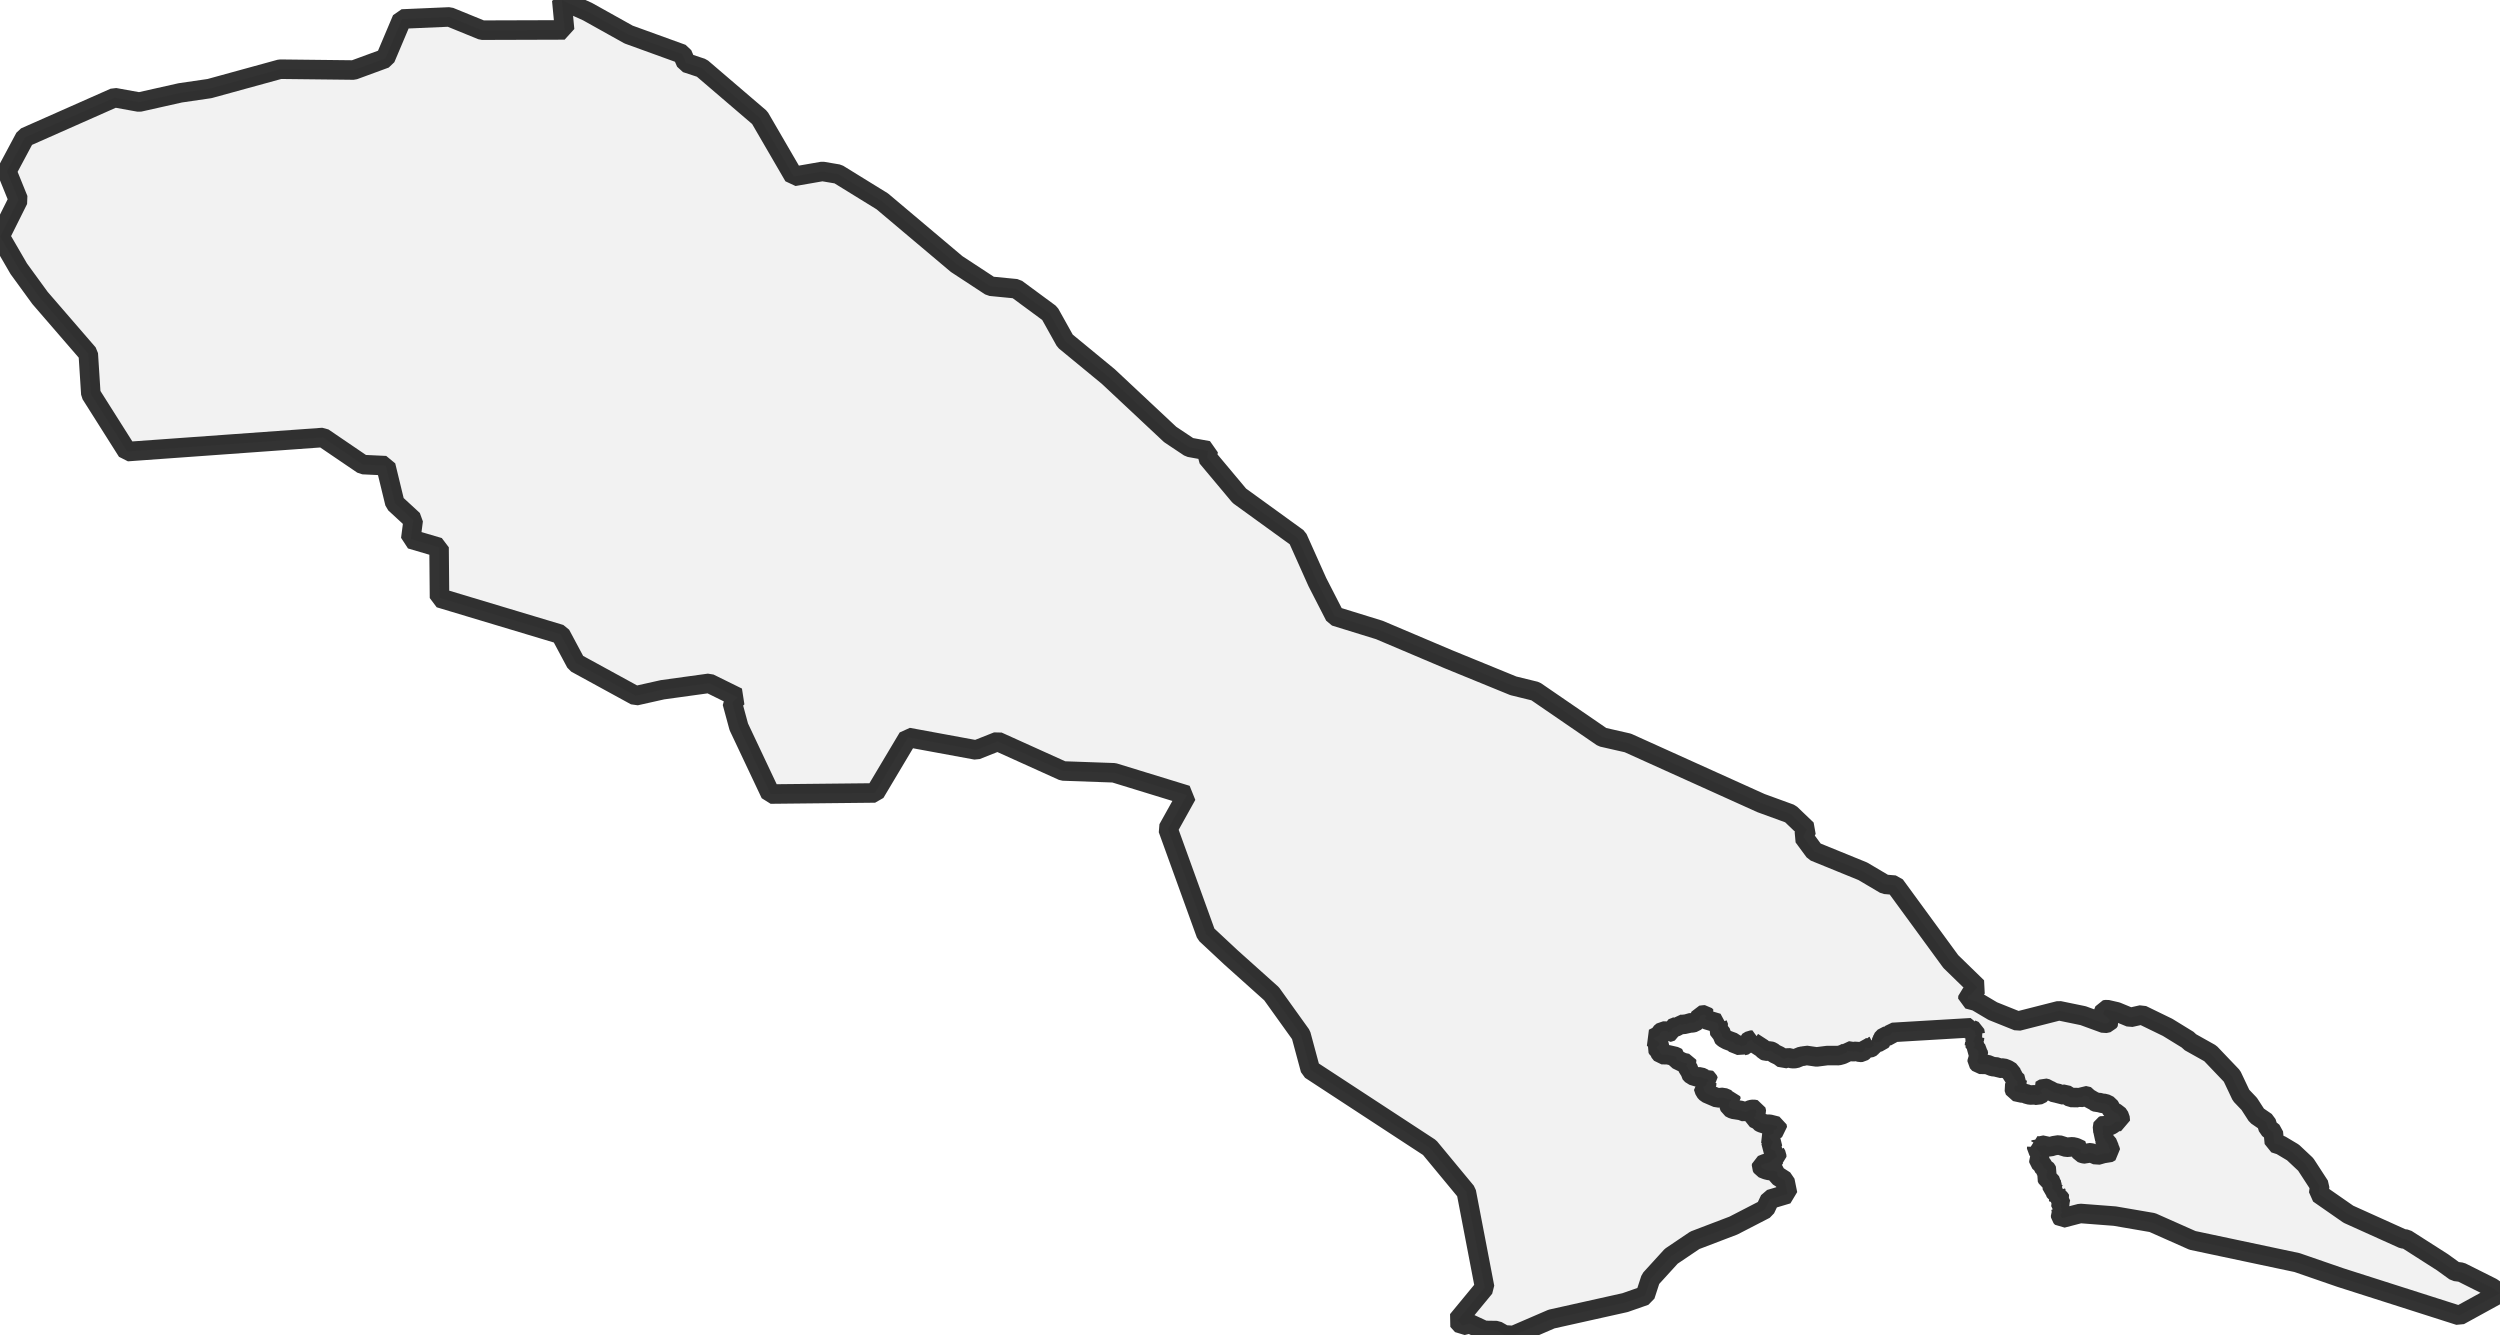 <?xml version="1.0" encoding="UTF-8" standalone="no"?>
<svg viewBox="0 0 256 136.75" xmlns="http://www.w3.org/2000/svg">
  <style>
    g.zone {
      fill: lightgray;
      stroke-width: 2;
      stroke-linecap: square;
      stroke-linejoin: bevel;
      stroke-miterlimit: 3;
      stroke-opacity: 0.8;
      stroke: black;
      fill-opacity: 0.3;
    }
  </style>
  <g class="zone" id="zone">
    <path d="M0,24.21 1.919,27.518 4.096,30.509 9.038,36.225 9.303,40.354 13.028,46.243 33.069,44.8 37.145,47.573 39.501,47.685 40.434,51.53 42.313,53.263 42.061,55.202 44.959,56.055 45.006,61.229 57.398,64.954 58.973,67.899 65.093,71.247 67.839,70.631 72.623,69.97 75.534,71.406 74.978,71.941 75.653,74.429 78.902,81.31 89.601,81.198 92.989,75.514 99.956,76.798 102.159,75.925 108.848,78.948 114.076,79.134 121.526,81.423 119.6,84.883 123.497,95.655 126.078,98.064 130.207,101.762 133.224,105.97 134.183,109.53 146.391,117.516 150.149,122.055 152.028,131.841 149.256,135.202 149.739,135.738 150.506,135.546 151.988,136.234 153.278,136.254 154.046,136.691 154.986,136.75 158.876,135.07 166.406,133.389 168.463,132.668 169.019,130.961 171.136,128.638 173.558,127.004 177.508,125.496 180.763,123.815 181.24,122.809 183.053,122.267 182.775,120.897 182.087,120.454 181.974,120.222 182.027,120.024 181.591,119.865 181.187,119.865 180.863,119.786 180.466,119.627 180.373,119.455 180.393,119.303 180.816,119.131 181.035,119.104 181.379,118.932 181.478,118.806 181.657,118.72 181.736,118.588 181.935,118.495 181.928,118.297 181.776,118.026 181.822,117.887 181.538,117.754 181.293,117.562 181.571,116.901 181.379,116.742 181.326,116.616 181.081,116.345 181.326,116.173 181.604,116.087 181.643,115.763 182.007,115.571 181.961,115.313 181.207,115.121 180.803,115.121 180.36,114.982 180.175,114.876 180.102,114.737 179.632,114.506 179.612,114.42 179.811,114.274 179.791,114.082 179.87,113.923 179.804,113.639 179.546,113.593 179.295,113.626 178.706,113.877 178.276,113.712 177.462,113.586 177.138,113.42 177.038,113.156 177.085,112.891 177.157,112.772 177.283,112.713 177.23,112.521 176.939,112.574 176.456,112.368 175.854,112.428 174.762,111.958 174.564,111.747 174.412,111.297 174.703,111.151 174.749,111.085 174.769,110.827 174.981,110.734 174.881,110.516 174.776,110.436 174.683,110.476 174.511,110.45 174.14,110.271 173.81,110.284 173.287,110.125 173.035,109.854 173.042,109.636 172.87,109.457 172.81,109.292 172.705,109.219 172.678,109.126 172.784,108.954 172.757,108.888 172.321,108.796 171.725,108.504 171.666,108.412 171.679,108.253 171.586,108.187 170.779,108.002 170.151,107.995 169.906,107.691 169.879,107.532 169.773,107.472 169.654,107.287 169.701,107.174 169.906,107.022 169.932,106.857 169.767,106.625 169.469,106.48 169.304,106.334 169.926,106.017 170.018,105.792 170.276,105.58 170.746,105.593 170.825,105.719 170.905,105.699 171.176,105.606 171.222,105.302 171.705,105.117 171.897,104.991 171.964,104.885 172.288,104.931 172.499,104.859 172.731,104.885 172.956,104.746 173.274,104.746 173.525,104.693 173.73,104.515 173.909,104.521 174.134,103.972 174.504,103.926 174.584,103.926 174.723,104.071 174.617,104.151 174.603,104.303 174.723,104.415 175.894,104.766 175.874,104.832 176.006,105.183 175.914,105.375 176.33,105.911 176.33,106.122 176.522,106.308 176.866,106.5 177.508,106.738 177.76,106.996 178.051,106.983 178.368,107.168 178.481,107.082 178.798,107.009 178.924,106.824 178.937,106.711 179.262,106.513 179.473,106.506 179.44,106.599 179.48,106.711 180.492,107.366 180.677,107.585 180.81,107.638 181.26,107.618 181.458,107.684 181.723,107.896 182.186,108.114 182.623,108.445 183.079,108.299 183.516,108.405 183.873,108.399 184.456,108.16 184.733,108.147 184.925,108.068 186.024,108.227 187.122,108.088 188.267,108.094 188.657,107.988 189.074,107.79 189.186,107.605 189.769,107.697 190.086,107.651 190.47,107.763 190.675,107.75 190.86,107.611 191.026,107.3 191.436,107.333 191.727,107.201 191.773,107.115 191.892,107.055 191.813,106.956 191.912,106.744 191.8,106.658 192.091,106.738 192.594,106.678 192.686,106.559 192.7,106.44 192.997,106.129 193.494,106.05 193.791,105.719 201.844,105.242 201.87,105.414 202.201,105.56 202.274,105.95 202.393,106.043 202.201,106.169 202.168,106.44 202.029,106.612 202.214,106.824 202.175,107.148 202.082,107.3 202.366,107.452 202.585,107.657 202.565,107.849 202.624,108.002 202.538,108.18 202.591,108.372 202.472,108.577 202.466,108.723 202.697,108.981 203.491,109.001 204.034,109.219 204.523,109.265 204.735,109.391 205.159,109.365 205.569,109.523 205.926,109.742 206.065,110.119 206.25,110.304 206.277,110.463 206.608,110.767 206.555,110.926 206.614,111.098 206.31,111.217 206.224,111.402 206.35,111.773 207.084,111.932 207.309,111.919 207.474,112.024 207.871,112.13 208.368,112.11 208.672,112.177 209.115,111.958 209.135,111.905 209.056,111.806 208.957,111.747 208.996,111.694 208.943,111.641 209.334,111.416 209.638,111.488 209.784,111.621 210.028,111.7 210.207,111.846 210.822,111.985 210.994,112.11 211.504,112.044 212.04,112.382 212.761,112.395 212.873,112.342 213.019,112.395 213.184,112.355 213.39,112.183 213.886,112.296 213.952,112.494 214.045,112.607 214.375,112.64 214.475,112.785 214.739,112.904 214.905,112.885 215.289,112.984 215.56,112.997 215.983,113.202 216.215,113.626 216.526,113.923 216.83,114.029 217.082,114.4 217.121,114.83 216.658,114.863 216.215,115.187 215.963,115.3 215.732,115.3 215.461,115.22 215.322,115.28 215.295,115.346 215.348,115.922 215.269,116.146 215.427,116.312 215.328,116.424 215.566,116.696 215.573,116.821 215.924,117.232 215.95,117.523 216.063,117.708 216.129,117.94 215.824,118.112 215.58,118.065 214.739,118.303 214.203,118.072 213.866,118.032 213.581,118.171 213.343,118.138 213.098,118.052 213.046,117.966 213.032,117.906 213.112,117.761 212.556,117.503 212.218,117.43 211.616,117.483 210.836,117.238 210.313,117.318 209.982,117.423 209.671,117.417 209.433,117.245 208.996,117.337 208.904,117.258 208.851,117.351 208.758,117.364 208.48,117.318 208.566,117.443 208.56,117.655 208.943,118.079 208.897,118.178 209.102,118.409 208.818,118.449 208.791,118.495 208.864,118.654 208.778,118.813 208.791,118.945 209.109,119.236 209.314,119.627 209.506,119.713 209.572,119.792 209.618,119.891 209.585,120.011 209.651,120.09 209.565,120.169 209.572,120.302 209.459,120.381 209.598,120.454 209.565,120.553 209.658,120.738 209.87,120.864 210.108,121.122 210.101,121.274 210.2,121.433 210.154,121.506 210.167,121.744 210.339,121.857 210.333,121.916 210.472,122.075 210.624,122.148 210.584,122.187 210.65,122.3 210.597,122.333 210.71,122.479 210.697,122.545 210.875,122.67 211.054,122.922 210.935,123.061 211.087,123.365 210.961,123.471 211.061,123.531 211.014,123.63 211.12,123.775 210.994,123.888 211.067,123.934 211.061,124.047 211.153,124.139 211.001,124.404 211.021,124.583 211.166,124.741 213.019,124.258 216.559,124.53 220.403,125.191 224.512,127.017 235.217,129.287 239.657,130.822 251.832,134.712 256,132.423 255.146,131.834 252.03,130.273 251.408,130.193 250.118,129.26 246.413,126.892 246.049,126.852 240.478,124.338 237.434,122.22 237.533,121.433 236.104,119.236 234.801,118.012 233.55,117.265 232.895,117.053 232.789,115.955 232.267,115.544 232.061,114.896 231.095,114.234 230.321,113.037 229.488,112.163 228.555,110.192 226.338,107.869 224.214,106.678 224.095,106.513 221.965,105.203 219.325,103.919 218.147,104.184 216.751,103.608 215.745,103.377 215.5,103.416 215.341,103.82 215.97,104.389 216.023,104.528 215.897,104.72 215.5,104.806 213.31,104.005 210.842,103.496 206.634,104.568 204.06,103.535 202.366,102.53 201.513,102.305 201.526,102.027 201.857,101.835 202.472,101.101 199.76,98.461 194.043,90.64 193.011,90.554 190.748,89.217 185.799,87.199 184.674,85.671 185.025,84.95 183.337,83.335 180.327,82.237 166.69,76.077 164.077,75.481 157.229,70.784 154.966,70.228 148.316,67.508 141.25,64.511 136.691,63.102 134.898,59.608 132.873,55.083 126.912,50.769 123.61,46.825 123.722,46.157 121.797,45.806 119.825,44.49 113.487,38.554 109.067,34.915 107.492,32.09 104.071,29.569 101.425,29.311 97.964,27.042 90.342,20.617 85.816,17.825 84.215,17.554 81.291,18.063 77.797,12.049 71.862,6.967 70.254,6.438 69.864,5.531 64.372,3.54 60.164,1.191 57.524,0 57.815,3.063 49.353,3.09 46.031,1.734 41.168,1.945 39.461,5.981 36.219,7.172 28.676,7.086 21.451,9.071 18.46,9.508 14.252,10.454 11.731,9.998 2.561,14.06 0.701,17.54 1.879,20.445 0,24.21Z"/>
  </g>
</svg>